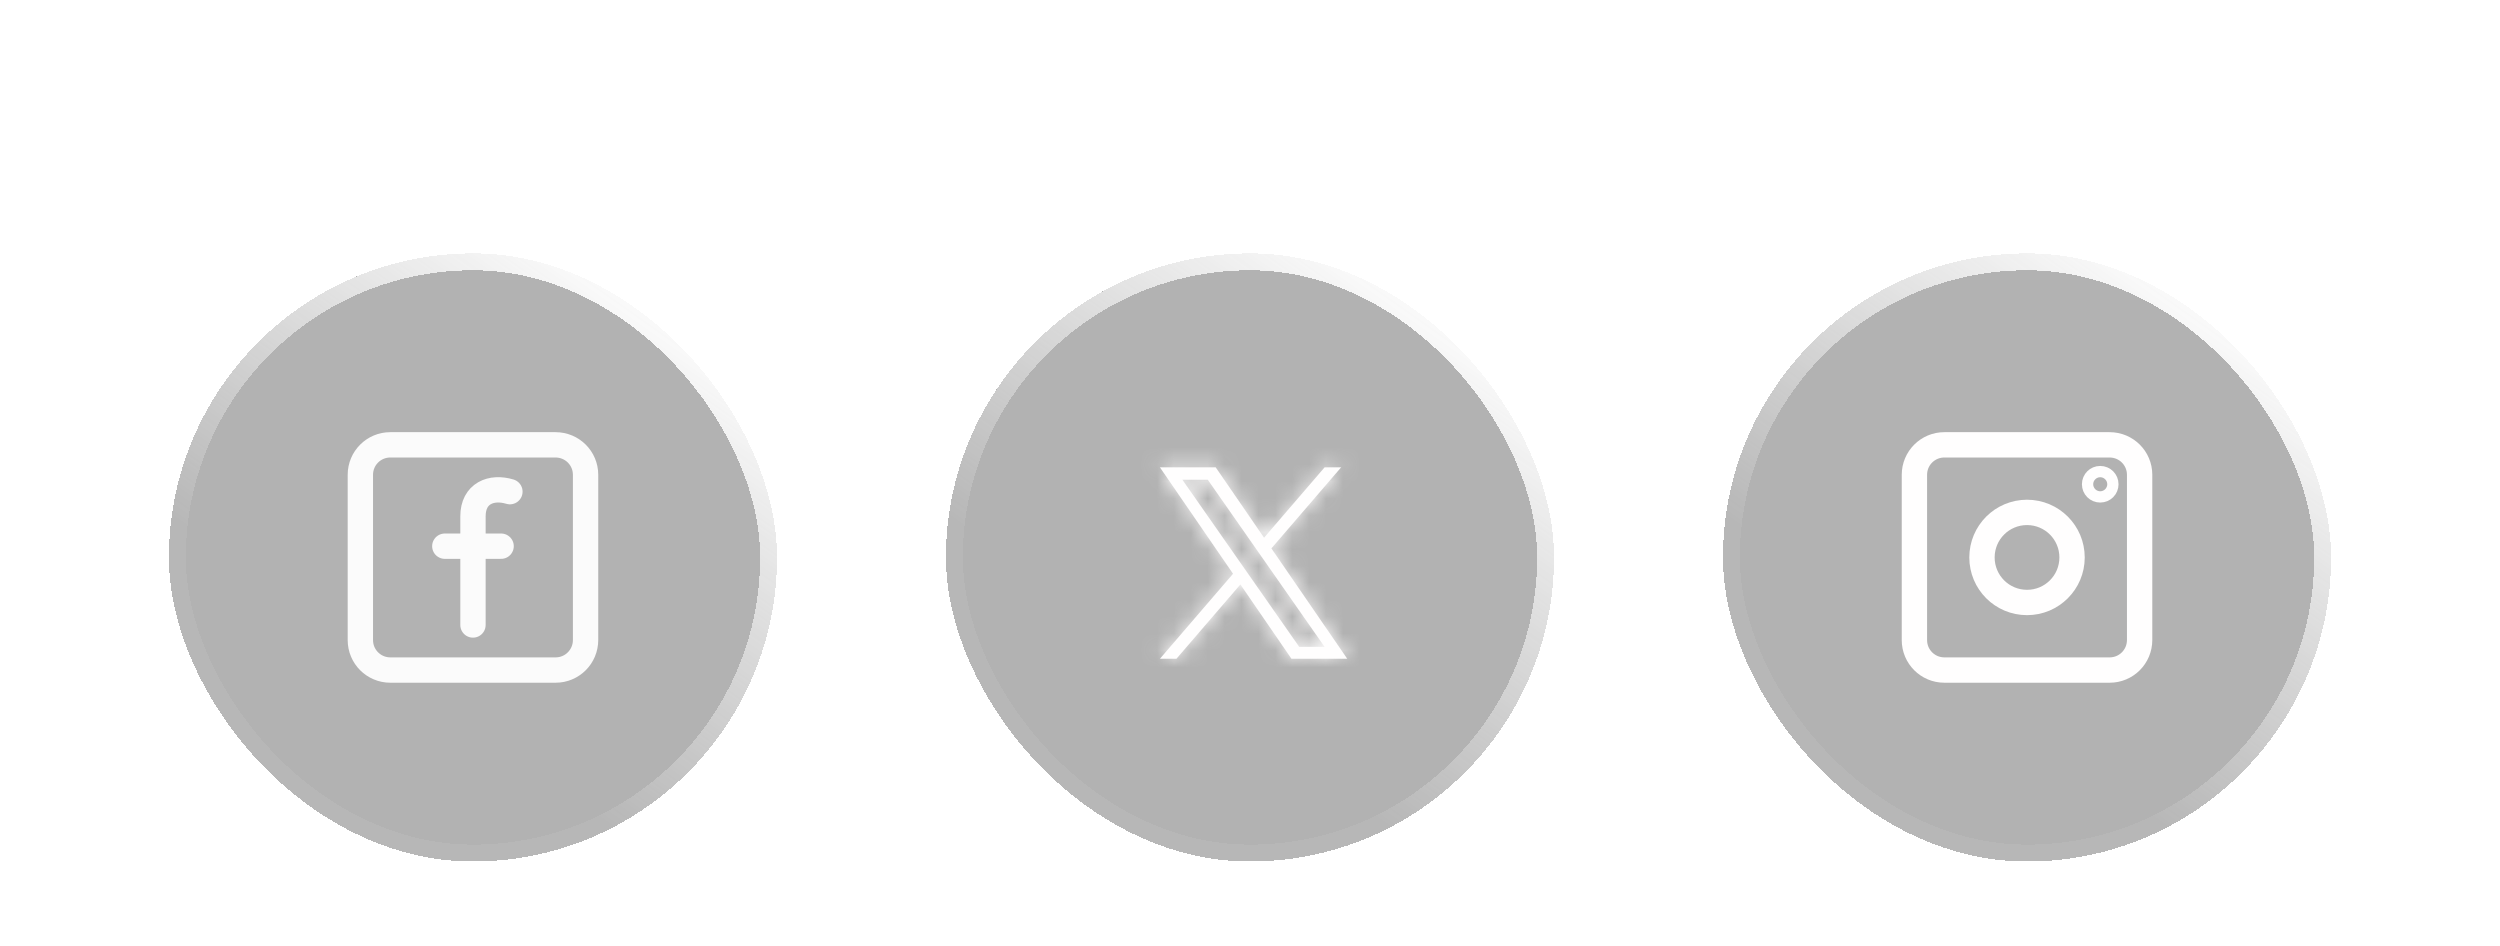 <svg width="148" height="56" fill="none" xmlns="http://www.w3.org/2000/svg"><g opacity="0.6"><g filter="url(#filter0_ddd_281_5058)"><rect x="10" width="36" height="36" rx="18" fill="black" fill-opacity="0.5" shape-rendering="crispEdges"/><rect x="10.5" y="0.5" width="35" height="35" rx="17.5" stroke="white" stroke-opacity="0.07" shape-rendering="crispEdges"/><rect x="10.5" y="0.5" width="35" height="35" rx="17.5" stroke="url(#paint0_linear_281_5058)" style="mix-blend-mode:overlay" shape-rendering="crispEdges"/><g clip-path="url(#clip0_281_5058)"><path d="M32.893 24.667H23.106C22.126 24.667 21.333 23.874 21.333 22.894V13.107C21.333 12.127 22.126 11.334 23.106 11.334H32.886C33.873 11.334 34.666 12.127 34.666 13.107V22.887C34.666 23.874 33.873 24.667 32.893 24.667Z" stroke="#F8F8F8" stroke-width="1.5" stroke-miterlimit="10" stroke-linecap="round" stroke-linejoin="round"/><path d="M28 21.999V15.566C28 14.199 29.093 13.773 30.187 14.106" stroke="#F8F8F8" stroke-width="1.5" stroke-miterlimit="10" stroke-linecap="round" stroke-linejoin="round"/><path d="M26.333 17.334H29.666" stroke="#F8F8F8" stroke-width="1.5" stroke-miterlimit="10" stroke-linecap="round" stroke-linejoin="round"/></g></g><g filter="url(#filter1_ddd_281_5058)"><rect x="56" width="36" height="36" rx="18" fill="black" fill-opacity="0.5" shape-rendering="crispEdges"/><rect x="56.5" y="0.5" width="35" height="35" rx="17.5" stroke="white" stroke-opacity="0.07" shape-rendering="crispEdges"/><rect x="56.5" y="0.5" width="35" height="35" rx="17.5" stroke="url(#paint1_linear_281_5058)" style="mix-blend-mode:overlay" shape-rendering="crispEdges"/><mask id="path-8-inside-1_281_5058" fill="white"><path d="M75.267 17.465L79.395 12.666H78.417L74.832 16.833L71.969 12.666H68.667L72.996 18.967L68.667 23.999H69.645L73.431 19.599L76.454 23.999H79.757L75.267 17.465H75.267ZM73.927 19.023L73.488 18.395L69.998 13.402H71.501L74.317 17.432L74.756 18.059L78.417 23.296H76.915L73.927 19.023V19.023Z"/></mask><path d="M75.267 17.465L79.395 12.666H78.417L74.832 16.833L71.969 12.666H68.667L72.996 18.967L68.667 23.999H69.645L73.431 19.599L76.454 23.999H79.757L75.267 17.465H75.267ZM73.927 19.023L73.488 18.395L69.998 13.402H71.501L74.317 17.432L74.756 18.059L78.417 23.296H76.915L73.927 19.023V19.023Z" fill="#FFFDFD"/><path d="M75.267 17.465V18.965H75.955L76.404 18.443L75.267 17.465ZM79.395 12.666L80.532 13.644L82.664 11.166H79.395V12.666ZM78.417 12.666V11.166H77.729L77.28 11.688L78.417 12.666ZM74.832 16.833L73.596 17.682L74.699 19.288L75.969 17.811L74.832 16.833ZM71.969 12.666L73.206 11.817L72.758 11.166H71.969V12.666ZM68.667 12.666V11.166H65.816L67.431 13.515L68.667 12.666ZM72.996 18.967L74.134 19.945L74.887 19.07L74.233 18.117L72.996 18.967ZM68.667 23.999L67.53 23.021L65.398 25.499H68.667V23.999ZM69.645 23.999V25.499H70.334L70.782 24.978L69.645 23.999ZM73.431 19.599L74.667 18.75L73.564 17.144L72.294 18.621L73.431 19.599ZM76.454 23.999L75.218 24.849L75.665 25.499H76.454V23.999ZM79.757 23.999V25.499H82.607L80.993 23.15L79.757 23.999ZM75.267 17.465V15.965H72.416L74.03 18.314L75.267 17.465ZM73.927 19.023H75.427V18.55L75.156 18.163L73.927 19.023ZM73.488 18.395L72.259 19.255L72.259 19.255L73.488 18.395ZM69.998 13.402V11.902H67.119L68.769 14.262L69.998 13.402ZM71.501 13.402L72.73 12.543L72.282 11.902H71.501V13.402ZM74.317 17.432L73.088 18.291L73.088 18.291L74.317 17.432ZM74.756 18.059L75.985 17.2L75.985 17.2L74.756 18.059ZM78.417 23.296V24.796H81.296L79.647 22.437L78.417 23.296ZM76.915 23.296L75.685 24.156L76.133 24.796H76.915V23.296ZM73.927 19.023H72.427V19.495L72.698 19.882L73.927 19.023ZM75.267 17.465L76.404 18.443L80.532 13.644L79.395 12.666L78.258 11.688L74.13 16.487L75.267 17.465ZM79.395 12.666V11.166H78.417V12.666V14.166H79.395V12.666ZM78.417 12.666L77.28 11.688L73.695 15.855L74.832 16.833L75.969 17.811L79.554 13.644L78.417 12.666ZM74.832 16.833L76.069 15.983L73.206 11.817L71.969 12.666L70.733 13.515L73.596 17.682L74.832 16.833ZM71.969 12.666V11.166H68.667V12.666V14.166H71.969V12.666ZM68.667 12.666L67.431 13.515L71.76 19.816L72.996 18.967L74.233 18.117L69.903 11.816L68.667 12.666ZM72.996 18.967L71.859 17.989L67.53 23.021L68.667 23.999L69.804 24.978L74.134 19.945L72.996 18.967ZM68.667 23.999V25.499H69.645V23.999V22.499H68.667V23.999ZM69.645 23.999L70.782 24.978L74.568 20.577L73.431 19.599L72.294 18.621L68.508 23.021L69.645 23.999ZM73.431 19.599L72.195 20.448L75.218 24.849L76.454 23.999L77.691 23.15L74.667 18.75L73.431 19.599ZM76.454 23.999V25.499H79.757V23.999V22.499H76.454V23.999ZM79.757 23.999L80.993 23.15L76.503 16.615L75.267 17.465L74.03 18.314L78.52 24.849L79.757 23.999ZM75.267 17.465V18.965H75.267V17.465V15.965H75.267V17.465ZM73.927 19.023L75.156 18.163L74.718 17.536L73.488 18.395L72.259 19.255L72.698 19.882L73.927 19.023ZM73.488 18.395L74.718 17.536L71.227 12.543L69.998 13.402L68.769 14.262L72.259 19.255L73.488 18.395ZM69.998 13.402V14.902H71.501V13.402V11.902H69.998V13.402ZM71.501 13.402L70.271 14.262L73.088 18.291L74.317 17.432L75.547 16.572L72.73 12.543L71.501 13.402ZM74.317 17.432L73.088 18.291L73.527 18.919L74.756 18.059L75.985 17.2L75.547 16.572L74.317 17.432ZM74.756 18.059L73.527 18.919L77.188 24.156L78.417 23.296L79.647 22.437L75.985 17.2L74.756 18.059ZM78.417 23.296V21.796H76.915V23.296V24.796H78.417V23.296ZM76.915 23.296L78.144 22.437L75.156 18.163L73.927 19.023L72.698 19.882L75.685 24.156L76.915 23.296ZM73.927 19.023H75.427V19.023H73.927H72.427V19.023H73.927Z" fill="#FFFDFD" mask="url(#path-8-inside-1_281_5058)"/></g><g filter="url(#filter2_ddd_281_5058)"><rect x="102" width="36" height="36" rx="18" fill="black" fill-opacity="0.5" shape-rendering="crispEdges"/><rect x="102.5" y="0.5" width="35" height="35" rx="17.5" stroke="white" stroke-opacity="0.07" shape-rendering="crispEdges"/><rect x="102.5" y="0.5" width="35" height="35" rx="17.5" stroke="url(#paint2_linear_281_5058)" style="mix-blend-mode:overlay" shape-rendering="crispEdges"/><g clip-path="url(#clip1_281_5058)"><path d="M124.893 24.667H115.106C114.126 24.667 113.333 23.874 113.333 22.894V13.107C113.333 12.127 114.126 11.334 115.106 11.334H124.886C125.873 11.334 126.666 12.127 126.666 13.107V22.887C126.666 23.874 125.873 24.667 124.893 24.667Z" stroke="#FFFDFD" stroke-width="1.5" stroke-miterlimit="10" stroke-linecap="round" stroke-linejoin="round"/><path d="M122.666 18.001C122.666 19.474 121.473 20.667 120 20.667C118.526 20.667 117.333 19.474 117.333 18.001C117.333 16.527 118.526 15.334 120 15.334C121.473 15.334 122.666 16.527 122.666 18.001Z" stroke="#FFFDFD" stroke-width="1.5" stroke-miterlimit="10" stroke-linecap="round" stroke-linejoin="round"/><path d="M124.667 13.667C124.667 13.854 124.52 14.001 124.333 14.001C124.147 14.001 124 13.854 124 13.667C124 13.481 124.147 13.334 124.333 13.334C124.52 13.334 124.667 13.481 124.667 13.667Z" stroke="#FFFDFD" stroke-width="1.5" stroke-miterlimit="10" stroke-linecap="round" stroke-linejoin="round"/></g></g></g><defs><filter id="filter0_ddd_281_5058" x="-10" y="-20" width="76" height="76" filterUnits="userSpaceOnUse" color-interpolation-filters="sRGB"><feFlood flood-opacity="0" result="BackgroundImageFix"/><feColorMatrix in="SourceAlpha" type="matrix" values="0 0 0 0 0 0 0 0 0 0 0 0 0 0 0 0 0 0 127 0" result="hardAlpha"/><feOffset dy="10"/><feGaussianBlur stdDeviation="5"/><feComposite in2="hardAlpha" operator="out"/><feColorMatrix type="matrix" values="0 0 0 0 0 0 0 0 0 0 0 0 0 0 0 0 0 0 0.1 0"/><feBlend mode="normal" in2="BackgroundImageFix" result="effect1_dropShadow_281_5058"/><feColorMatrix in="SourceAlpha" type="matrix" values="0 0 0 0 0 0 0 0 0 0 0 0 0 0 0 0 0 0 127 0" result="hardAlpha"/><feOffset dy="4"/><feGaussianBlur stdDeviation="2"/><feComposite in2="hardAlpha" operator="out"/><feColorMatrix type="matrix" values="0 0 0 0 0 0 0 0 0 0 0 0 0 0 0 0 0 0 0.05 0"/><feBlend mode="normal" in2="effect1_dropShadow_281_5058" result="effect2_dropShadow_281_5058"/><feColorMatrix in="SourceAlpha" type="matrix" values="0 0 0 0 0 0 0 0 0 0 0 0 0 0 0 0 0 0 127 0" result="hardAlpha"/><feOffset dy="1"/><feComposite in2="hardAlpha" operator="out"/><feColorMatrix type="matrix" values="0 0 0 0 0 0 0 0 0 0 0 0 0 0 0 0 0 0 0.05 0"/><feBlend mode="normal" in2="effect2_dropShadow_281_5058" result="effect3_dropShadow_281_5058"/><feBlend mode="normal" in="SourceGraphic" in2="effect3_dropShadow_281_5058" result="shape"/></filter><filter id="filter1_ddd_281_5058" x="36" y="-20" width="76" height="76" filterUnits="userSpaceOnUse" color-interpolation-filters="sRGB"><feFlood flood-opacity="0" result="BackgroundImageFix"/><feColorMatrix in="SourceAlpha" type="matrix" values="0 0 0 0 0 0 0 0 0 0 0 0 0 0 0 0 0 0 127 0" result="hardAlpha"/><feOffset dy="10"/><feGaussianBlur stdDeviation="5"/><feComposite in2="hardAlpha" operator="out"/><feColorMatrix type="matrix" values="0 0 0 0 0 0 0 0 0 0 0 0 0 0 0 0 0 0 0.1 0"/><feBlend mode="normal" in2="BackgroundImageFix" result="effect1_dropShadow_281_5058"/><feColorMatrix in="SourceAlpha" type="matrix" values="0 0 0 0 0 0 0 0 0 0 0 0 0 0 0 0 0 0 127 0" result="hardAlpha"/><feOffset dy="4"/><feGaussianBlur stdDeviation="2"/><feComposite in2="hardAlpha" operator="out"/><feColorMatrix type="matrix" values="0 0 0 0 0 0 0 0 0 0 0 0 0 0 0 0 0 0 0.05 0"/><feBlend mode="normal" in2="effect1_dropShadow_281_5058" result="effect2_dropShadow_281_5058"/><feColorMatrix in="SourceAlpha" type="matrix" values="0 0 0 0 0 0 0 0 0 0 0 0 0 0 0 0 0 0 127 0" result="hardAlpha"/><feOffset dy="1"/><feComposite in2="hardAlpha" operator="out"/><feColorMatrix type="matrix" values="0 0 0 0 0 0 0 0 0 0 0 0 0 0 0 0 0 0 0.05 0"/><feBlend mode="normal" in2="effect2_dropShadow_281_5058" result="effect3_dropShadow_281_5058"/><feBlend mode="normal" in="SourceGraphic" in2="effect3_dropShadow_281_5058" result="shape"/></filter><filter id="filter2_ddd_281_5058" x="82" y="-20" width="76" height="76" filterUnits="userSpaceOnUse" color-interpolation-filters="sRGB"><feFlood flood-opacity="0" result="BackgroundImageFix"/><feColorMatrix in="SourceAlpha" type="matrix" values="0 0 0 0 0 0 0 0 0 0 0 0 0 0 0 0 0 0 127 0" result="hardAlpha"/><feOffset dy="10"/><feGaussianBlur stdDeviation="5"/><feComposite in2="hardAlpha" operator="out"/><feColorMatrix type="matrix" values="0 0 0 0 0 0 0 0 0 0 0 0 0 0 0 0 0 0 0.1 0"/><feBlend mode="normal" in2="BackgroundImageFix" result="effect1_dropShadow_281_5058"/><feColorMatrix in="SourceAlpha" type="matrix" values="0 0 0 0 0 0 0 0 0 0 0 0 0 0 0 0 0 0 127 0" result="hardAlpha"/><feOffset dy="4"/><feGaussianBlur stdDeviation="2"/><feComposite in2="hardAlpha" operator="out"/><feColorMatrix type="matrix" values="0 0 0 0 0 0 0 0 0 0 0 0 0 0 0 0 0 0 0.05 0"/><feBlend mode="normal" in2="effect1_dropShadow_281_5058" result="effect2_dropShadow_281_5058"/><feColorMatrix in="SourceAlpha" type="matrix" values="0 0 0 0 0 0 0 0 0 0 0 0 0 0 0 0 0 0 127 0" result="hardAlpha"/><feOffset dy="1"/><feComposite in2="hardAlpha" operator="out"/><feColorMatrix type="matrix" values="0 0 0 0 0 0 0 0 0 0 0 0 0 0 0 0 0 0 0.05 0"/><feBlend mode="normal" in2="effect2_dropShadow_281_5058" result="effect3_dropShadow_281_5058"/><feBlend mode="normal" in="SourceGraphic" in2="effect3_dropShadow_281_5058" result="shape"/></filter><linearGradient id="paint0_linear_281_5058" x1="23.613" y1="24.97" x2="39.697" y2="2.188" gradientUnits="userSpaceOnUse"><stop stop-color="white" stop-opacity="0"/><stop offset="1" stop-color="white"/></linearGradient><linearGradient id="paint1_linear_281_5058" x1="69.612" y1="24.97" x2="85.698" y2="2.188" gradientUnits="userSpaceOnUse"><stop stop-color="white" stop-opacity="0"/><stop offset="1" stop-color="white"/></linearGradient><linearGradient id="paint2_linear_281_5058" x1="115.612" y1="24.97" x2="131.697" y2="2.188" gradientUnits="userSpaceOnUse"><stop stop-color="white" stop-opacity="0"/><stop offset="1" stop-color="white"/></linearGradient><clipPath id="clip0_281_5058"><rect width="16" height="16" fill="white" transform="translate(20 10)"/></clipPath><clipPath id="clip1_281_5058"><rect width="16" height="16" fill="white" transform="translate(112 10)"/></clipPath></defs></svg>